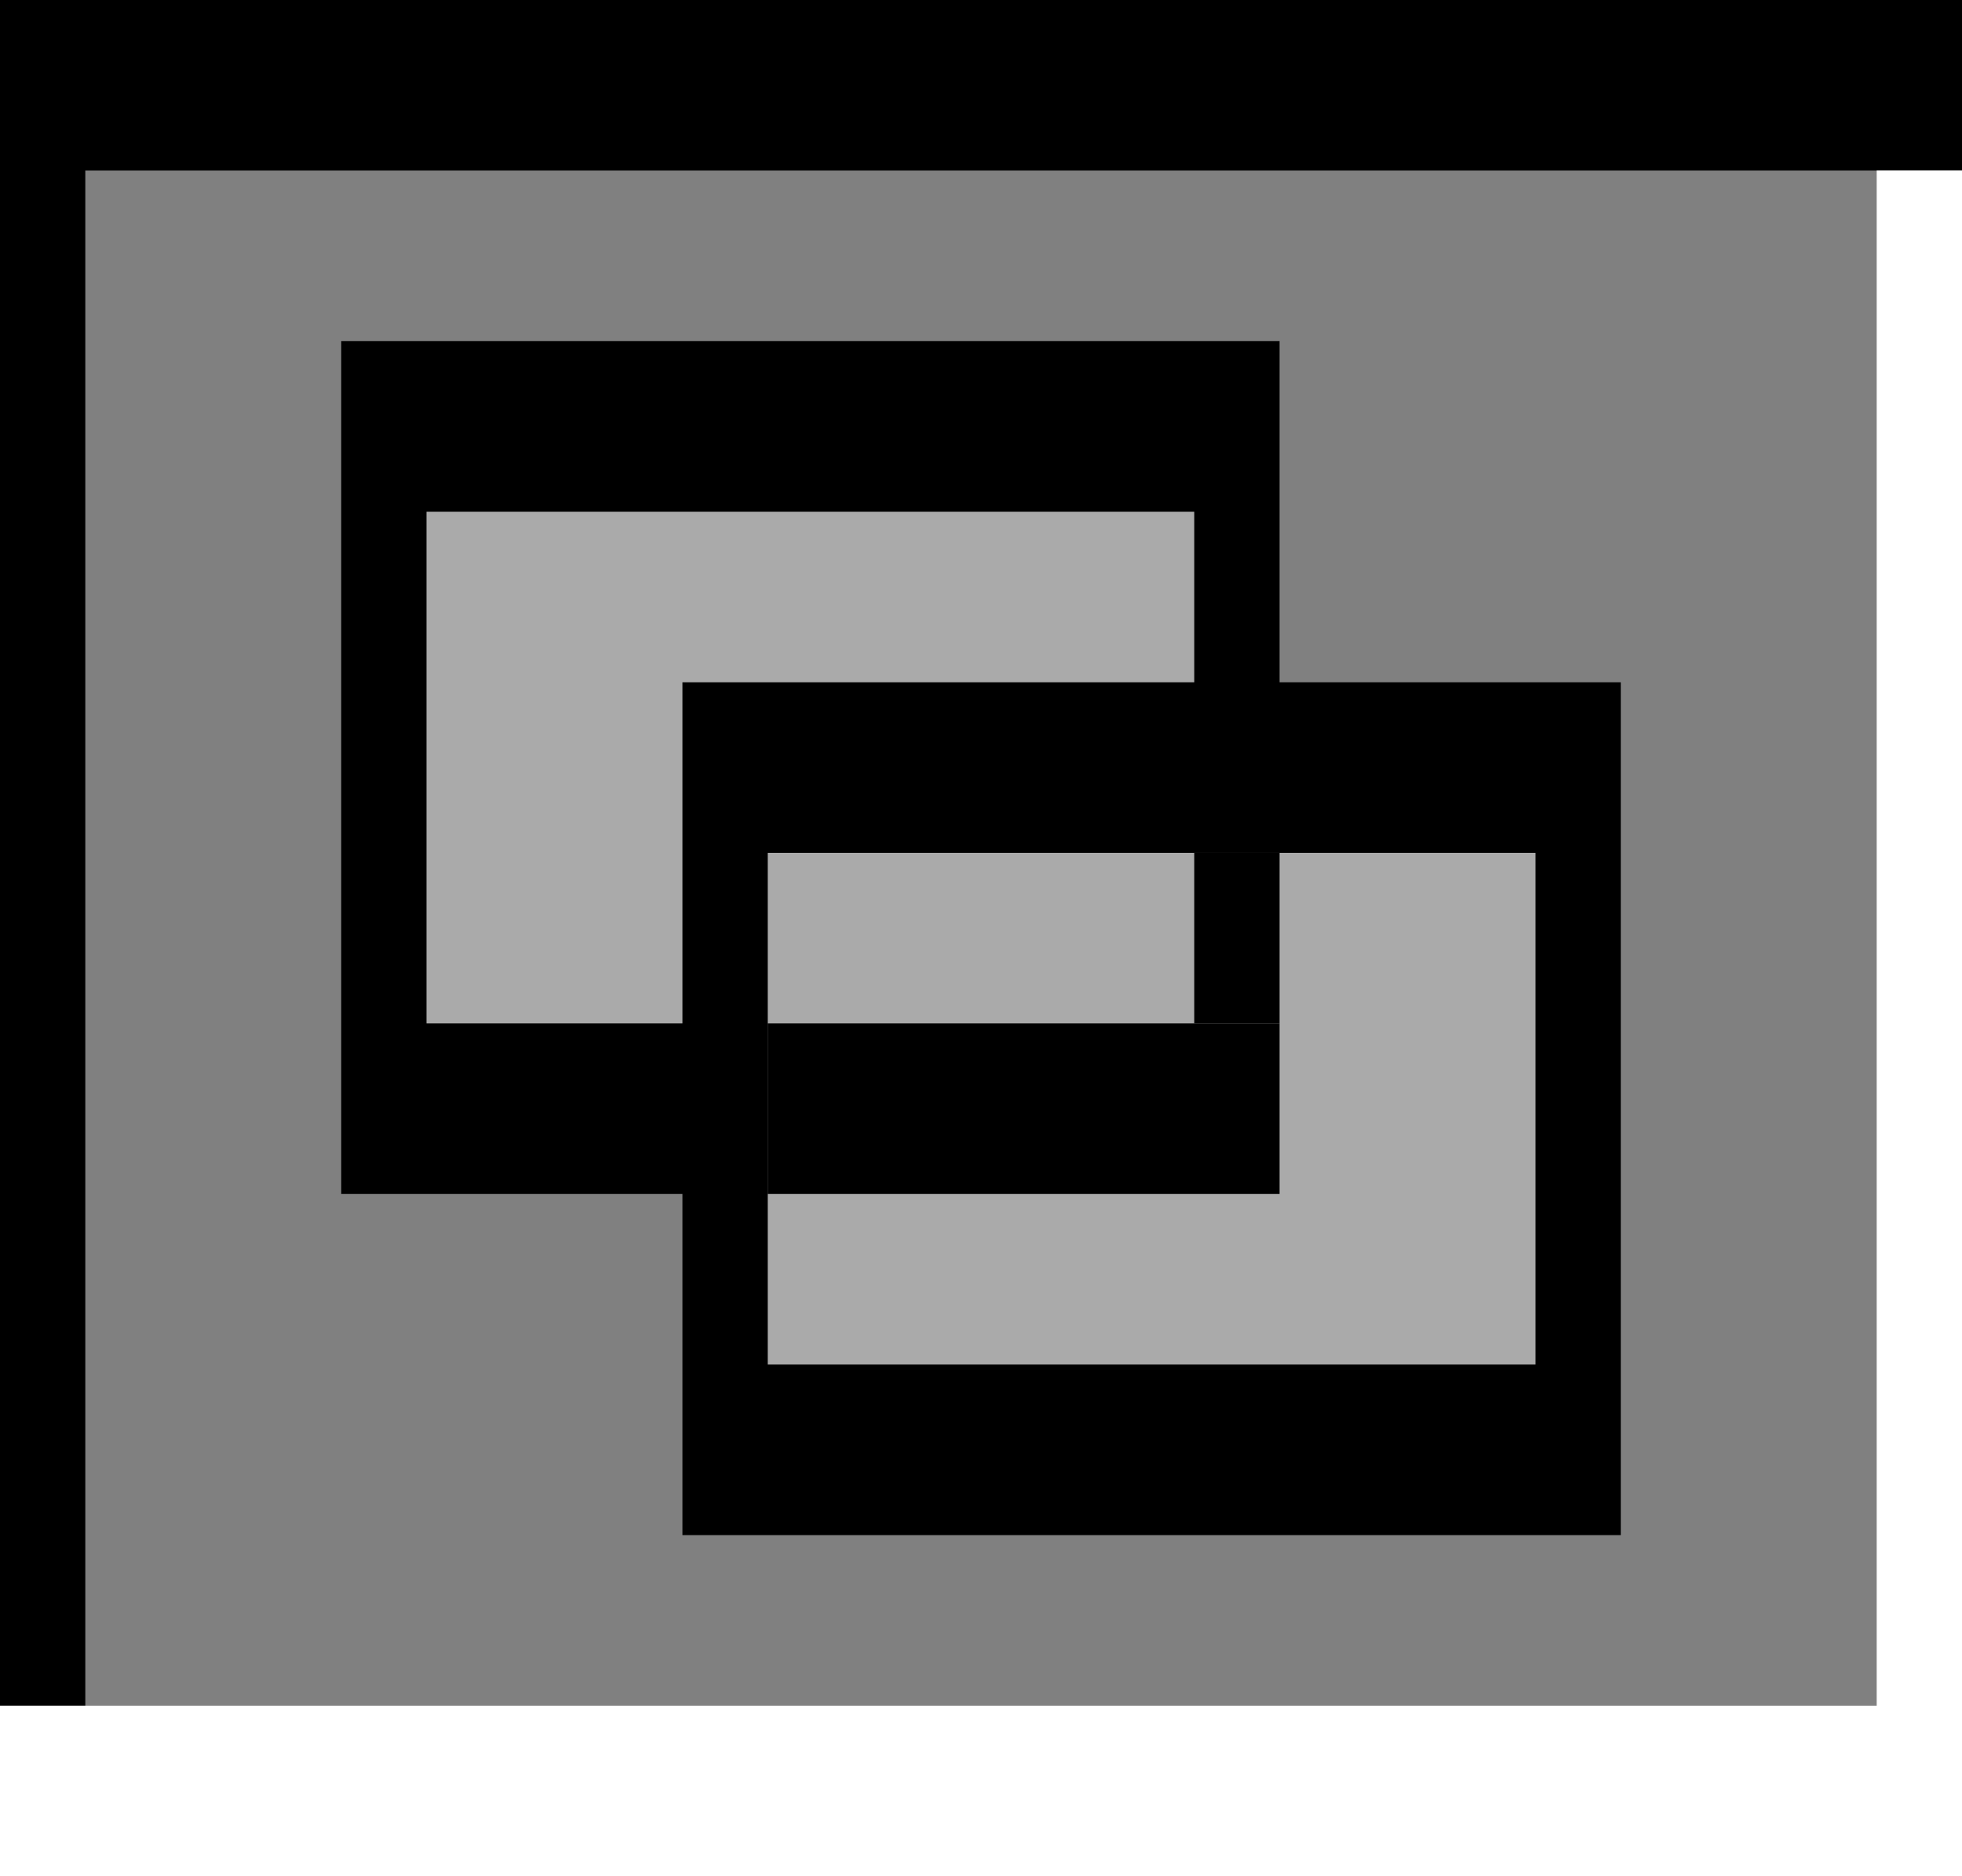 <svg width="23" height="22" viewBox="0 0 23 22" fill="none" xmlns="http://www.w3.org/2000/svg">
<rect x="0" y="0" width="23" height="22" fill="#808080" stroke="none"/>
<path d="M0 0H23V2H0V0ZM0 2H1V20H0V2Z" fill="black"/>
<path d="M0 20H23V22H0V20ZM22 2H23V20H22V2Z" fill="white"/>
<path d="M15 8V4H4V14H8V18H19V8H15Z" fill="black"/>
<path d="M9 10H18V16H9V10Z" fill="#AAAAAA"/>
<path d="M14 10H15V12H14V10Z" fill="black"/>
<path d="M5 6H8V12H5V6ZM8 6H14V8H8V6Z" fill="#AAAAAA"/>
<path d="M9 12H15V14H9V12Z" fill="black"/>
</svg>
